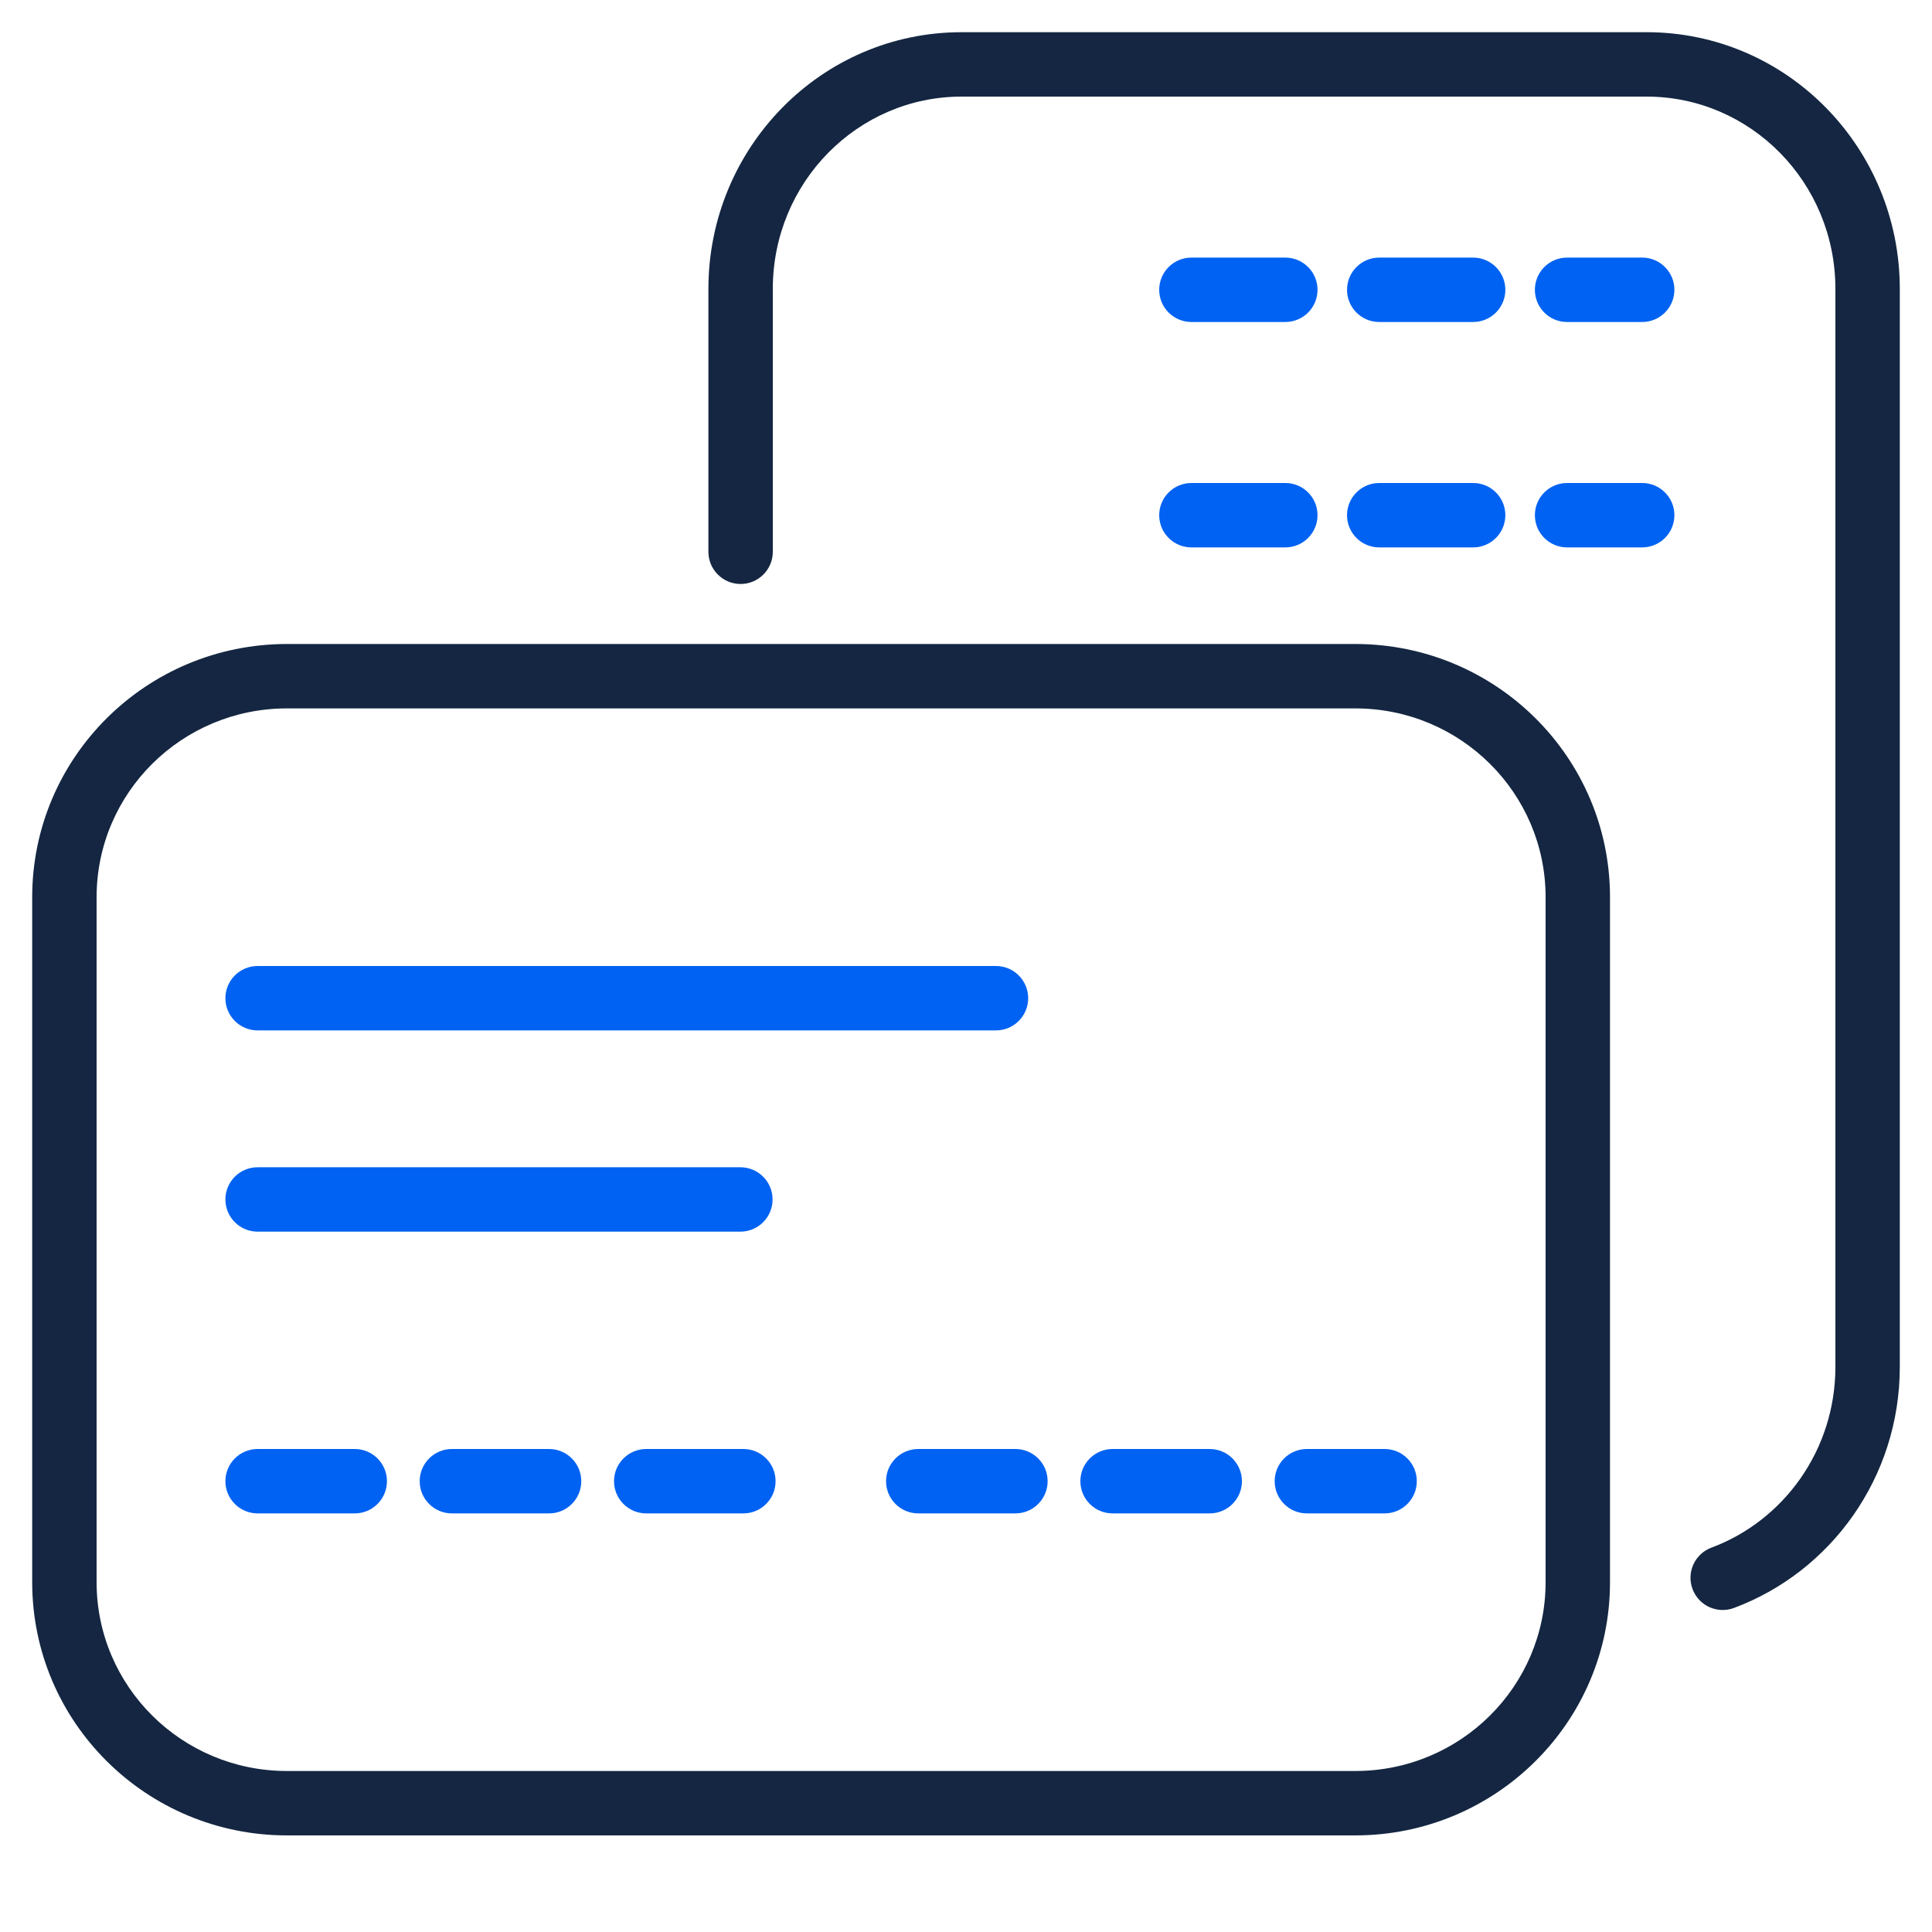 <svg width="60" height="60" viewBox="0 0 60 60" fill="none" xmlns="http://www.w3.org/2000/svg">
<path fill-rule="evenodd" clip-rule="evenodd" d="M1 27.863C1 23.514 4.549 20 8.912 20H42.088C46.451 20 50 23.514 50 27.863V49.137C50 53.486 46.451 57 42.088 57H8.912C4.549 57 1 53.486 1 49.137V27.863ZM8.912 22C5.64 22 3 24.631 3 27.863V49.137C3 52.368 5.64 55 8.912 55H42.088C45.36 55 48 52.368 48 49.137V27.863C48 24.631 45.36 22 42.088 22H8.912Z" fill="#142641"/>
<path fill-rule="evenodd" clip-rule="evenodd" d="M23 18.136C22.448 18.136 22 17.688 22 17.136L22 8.974C22 4.585 25.505 1 29.863 1L51.137 1C55.495 1 59 4.585 59 8.974L59 42.45C59 45.881 56.862 48.814 53.849 49.937C53.332 50.13 52.756 49.867 52.563 49.349C52.37 48.832 52.633 48.256 53.151 48.063C55.391 47.228 57 45.035 57 42.45L57 8.974C57 5.659 54.36 3 51.137 3L29.863 3C26.64 3 24 5.659 24 8.974L24 17.136C24 17.688 23.552 18.136 23 18.136Z" fill="#142641"/>
<path fill-rule="evenodd" clip-rule="evenodd" d="M7 31C7 30.448 7.448 30 8 30H30.931C31.483 30 31.931 30.448 31.931 31C31.931 31.552 31.483 32 30.931 32H8C7.448 32 7 31.552 7 31ZM7 37.25C7 36.698 7.448 36.25 8 36.25H22.993C23.546 36.25 23.993 36.698 23.993 37.25C23.993 37.802 23.546 38.25 22.993 38.25H8C7.448 38.25 7 37.802 7 37.25ZM7 46C7 45.448 7.448 45 8 45H11.017C11.569 45 12.017 45.448 12.017 46C12.017 46.552 11.569 47 11.017 47H8C7.448 47 7 46.552 7 46ZM13.034 46C13.034 45.448 13.482 45 14.034 45H17.052C17.604 45 18.052 45.448 18.052 46C18.052 46.552 17.604 47 17.052 47H14.034C13.482 47 13.034 46.552 13.034 46ZM19.069 46C19.069 45.448 19.517 45 20.069 45H23.086C23.639 45 24.086 45.448 24.086 46C24.086 46.552 23.639 47 23.086 47H20.069C19.517 47 19.069 46.552 19.069 46ZM27.517 46C27.517 45.448 27.965 45 28.517 45H31.535C32.087 45 32.535 45.448 32.535 46C32.535 46.552 32.087 47 31.535 47H28.517C27.965 47 27.517 46.552 27.517 46ZM33.552 46C33.552 45.448 33.999 45 34.552 45H37.569C38.121 45 38.569 45.448 38.569 46C38.569 46.552 38.121 47 37.569 47H34.552C33.999 47 33.552 46.552 33.552 46ZM39.586 46C39.586 45.448 40.034 45 40.586 45H43C43.552 45 44 45.448 44 46C44 46.552 43.552 47 43 47H40.586C40.034 47 39.586 46.552 39.586 46Z" fill="#0062F2"/>
<path fill-rule="evenodd" clip-rule="evenodd" d="M36 9C36 8.448 36.448 8 37 8H39.917C40.469 8 40.917 8.448 40.917 9C40.917 9.552 40.469 10 39.917 10H37C36.448 10 36 9.552 36 9ZM41.833 9C41.833 8.448 42.281 8 42.833 8H45.75C46.302 8 46.75 8.448 46.75 9C46.75 9.552 46.302 10 45.75 10H42.833C42.281 10 41.833 9.552 41.833 9ZM47.667 9C47.667 8.448 48.114 8 48.667 8H51C51.552 8 52 8.448 52 9C52 9.552 51.552 10 51 10H48.667C48.114 10 47.667 9.552 47.667 9Z" fill="#0062F2"/>
<path fill-rule="evenodd" clip-rule="evenodd" d="M36 16C36 15.448 36.448 15 37 15H39.917C40.469 15 40.917 15.448 40.917 16C40.917 16.552 40.469 17 39.917 17H37C36.448 17 36 16.552 36 16ZM41.833 16C41.833 15.448 42.281 15 42.833 15H45.75C46.302 15 46.75 15.448 46.75 16C46.75 16.552 46.302 17 45.75 17H42.833C42.281 17 41.833 16.552 41.833 16ZM47.667 16C47.667 15.448 48.114 15 48.667 15H51C51.552 15 52 15.448 52 16C52 16.552 51.552 17 51 17H48.667C48.114 17 47.667 16.552 47.667 16Z" fill="#0062F2"/>
</svg>
